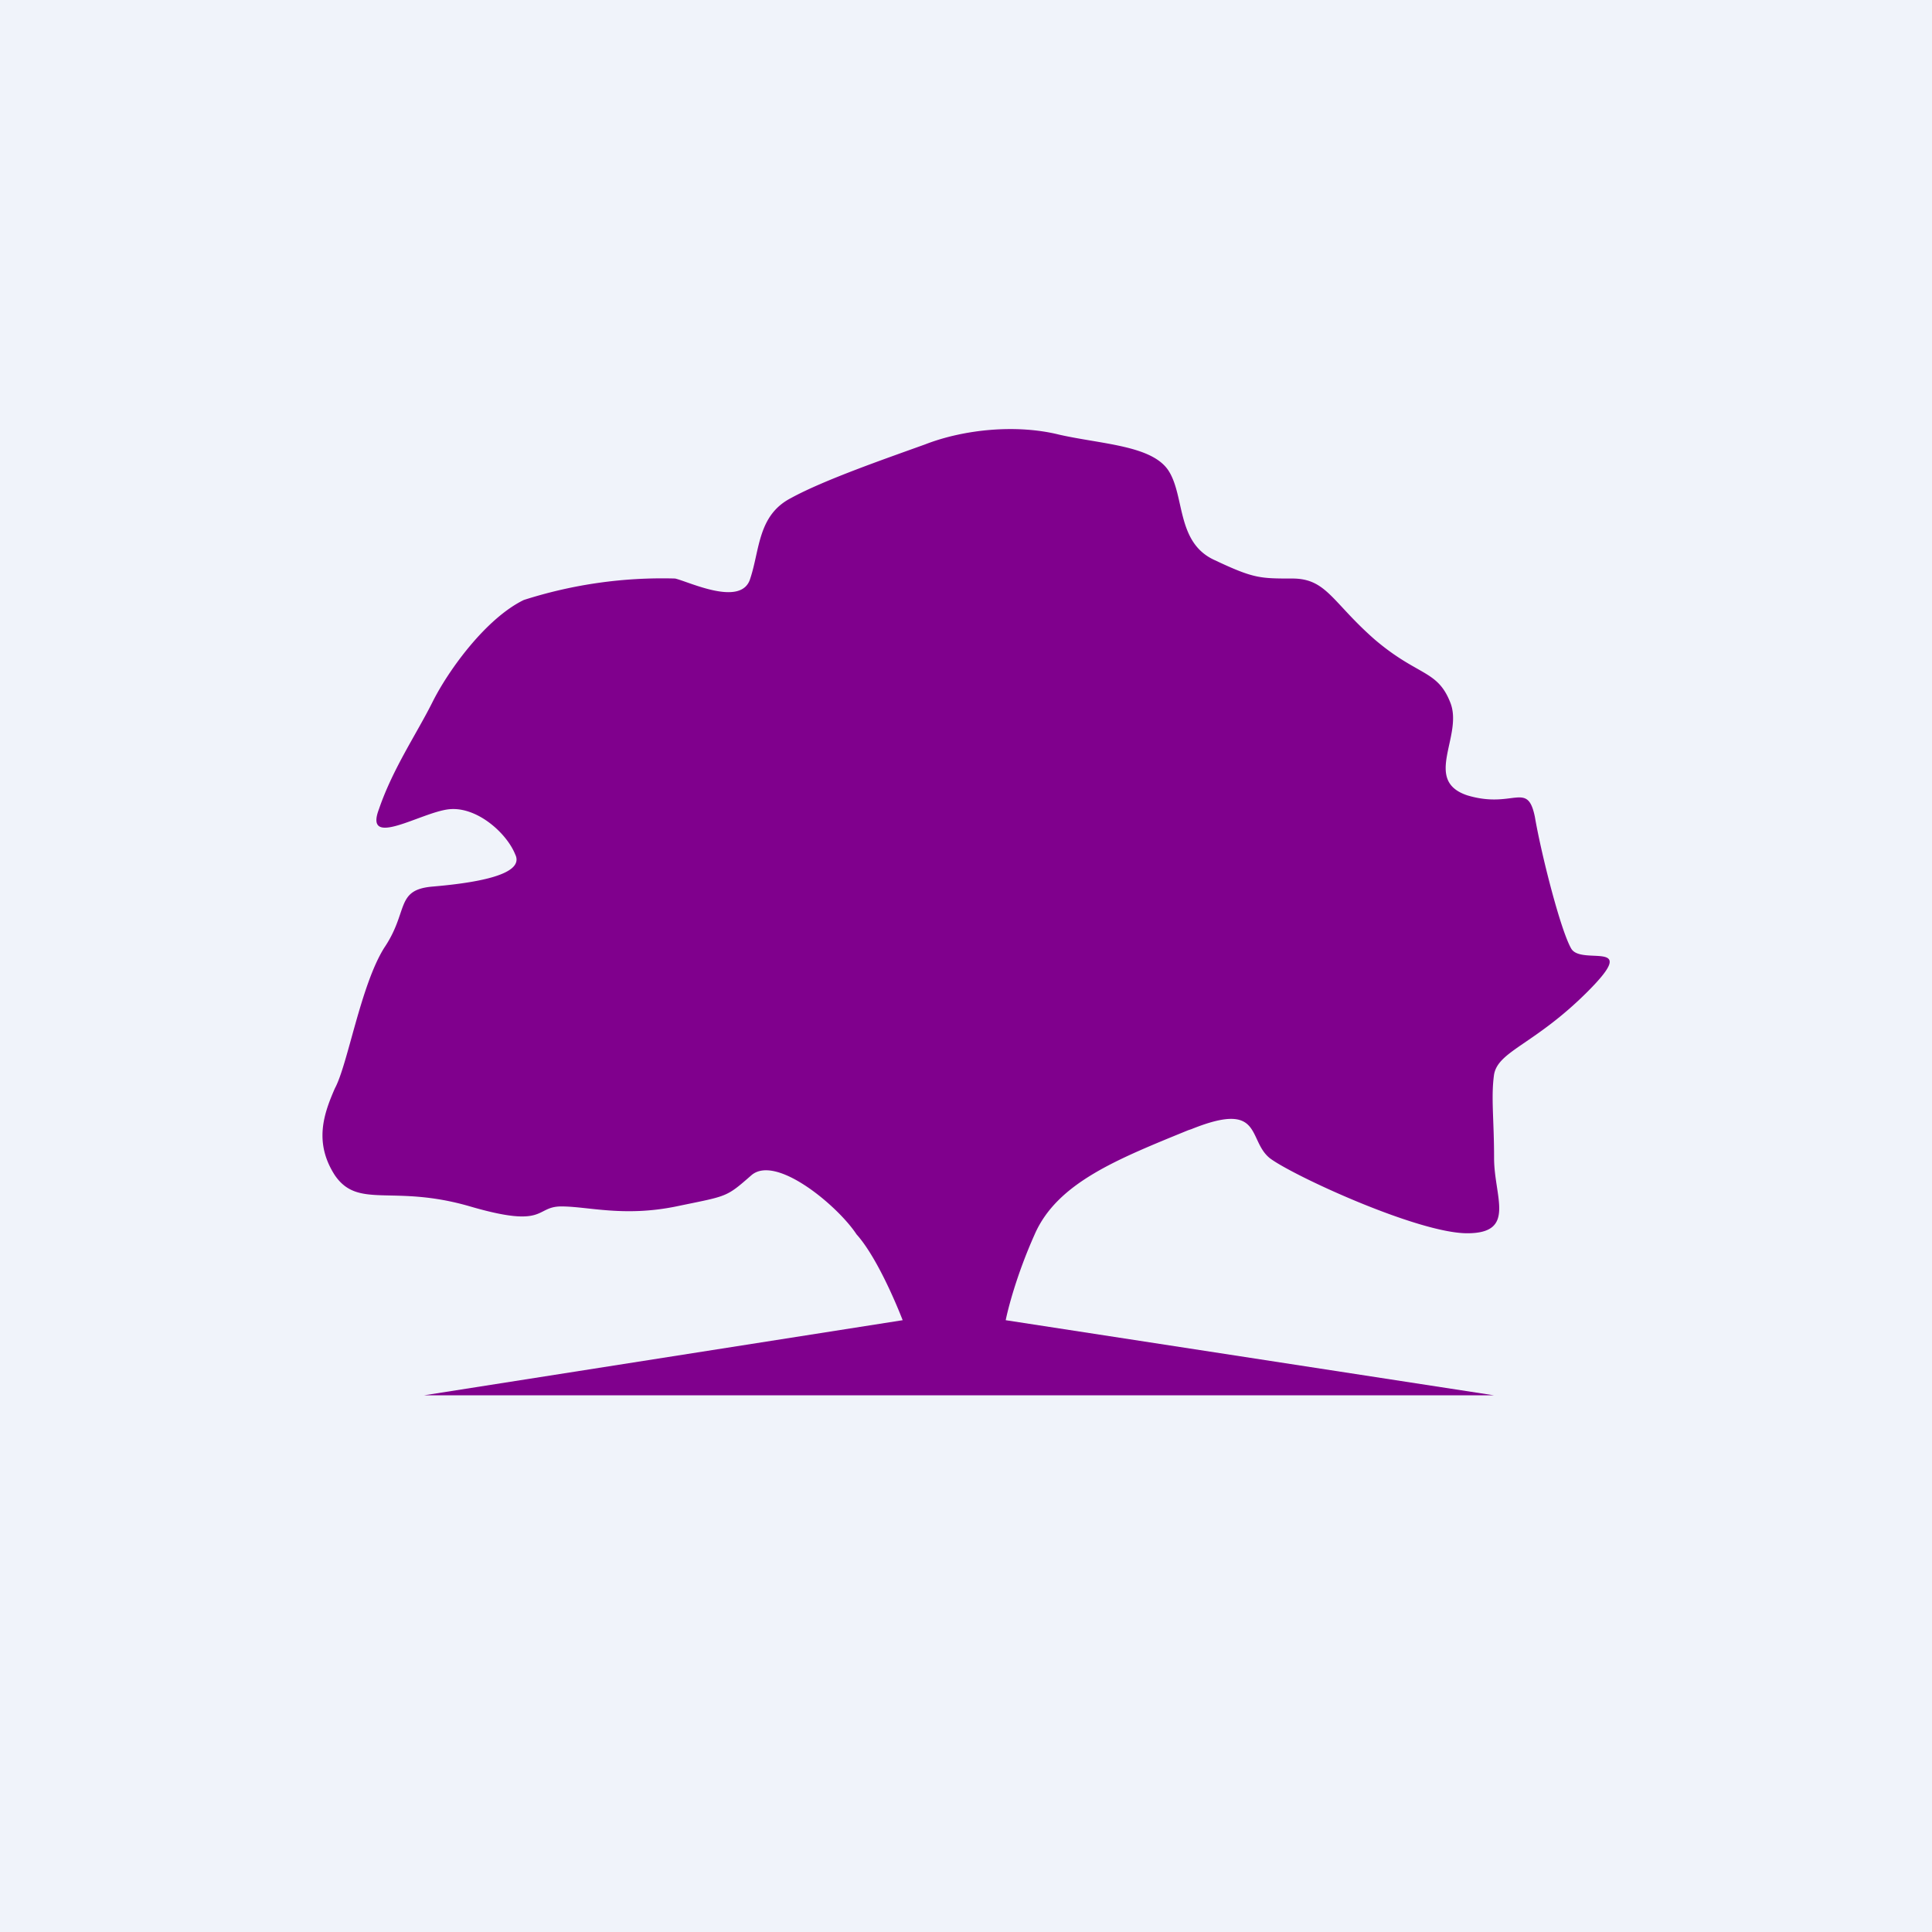 <!-- by TradingView --><svg width="18" height="18" viewBox="0 0 18 18" xmlns="http://www.w3.org/2000/svg"><path fill="#F0F3FA" d="M0 0h18v18H0z"/><path d="M7 10.95c.23-.2.81.29.98.55.18.2.36.62.43.8l-4.46.7h9.97l-4.55-.7c.02-.1.1-.42.27-.8.21-.48.77-.7 1.43-.97l.03-.01c.67-.27.52.1.73.27.21.16 1.38.7 1.84.7.46 0 .25-.34.25-.7 0-.36-.03-.57 0-.78.04-.22.38-.28.87-.77.5-.5-.05-.24-.15-.4-.1-.17-.28-.88-.34-1.23-.07-.34-.2-.07-.63-.2-.42-.14-.03-.56-.16-.87-.12-.3-.3-.24-.7-.58-.4-.35-.45-.57-.77-.57-.3 0-.36 0-.72-.17-.36-.16-.28-.59-.43-.83-.15-.24-.62-.25-1.02-.34-.4-.1-.89-.05-1.25.09-.36.13-.94.33-1.25.5-.31.16-.29.48-.38.75-.08.27-.57.03-.7 0a4.23 4.23 0 0 0-1.41.2c-.35.17-.7.65-.85.95-.15.3-.37.62-.5 1-.14.37.39.03.65 0s.54.22.62.42c.1.2-.42.27-.77.3-.35.03-.22.23-.45.57-.22.35-.34 1.09-.46 1.31-.1.23-.2.5 0 .81.22.32.54.08 1.26.29.72.21.6 0 .85 0s.58.1 1.07 0c.48-.1.46-.08.7-.29Z" fill="#80008D"/></svg>